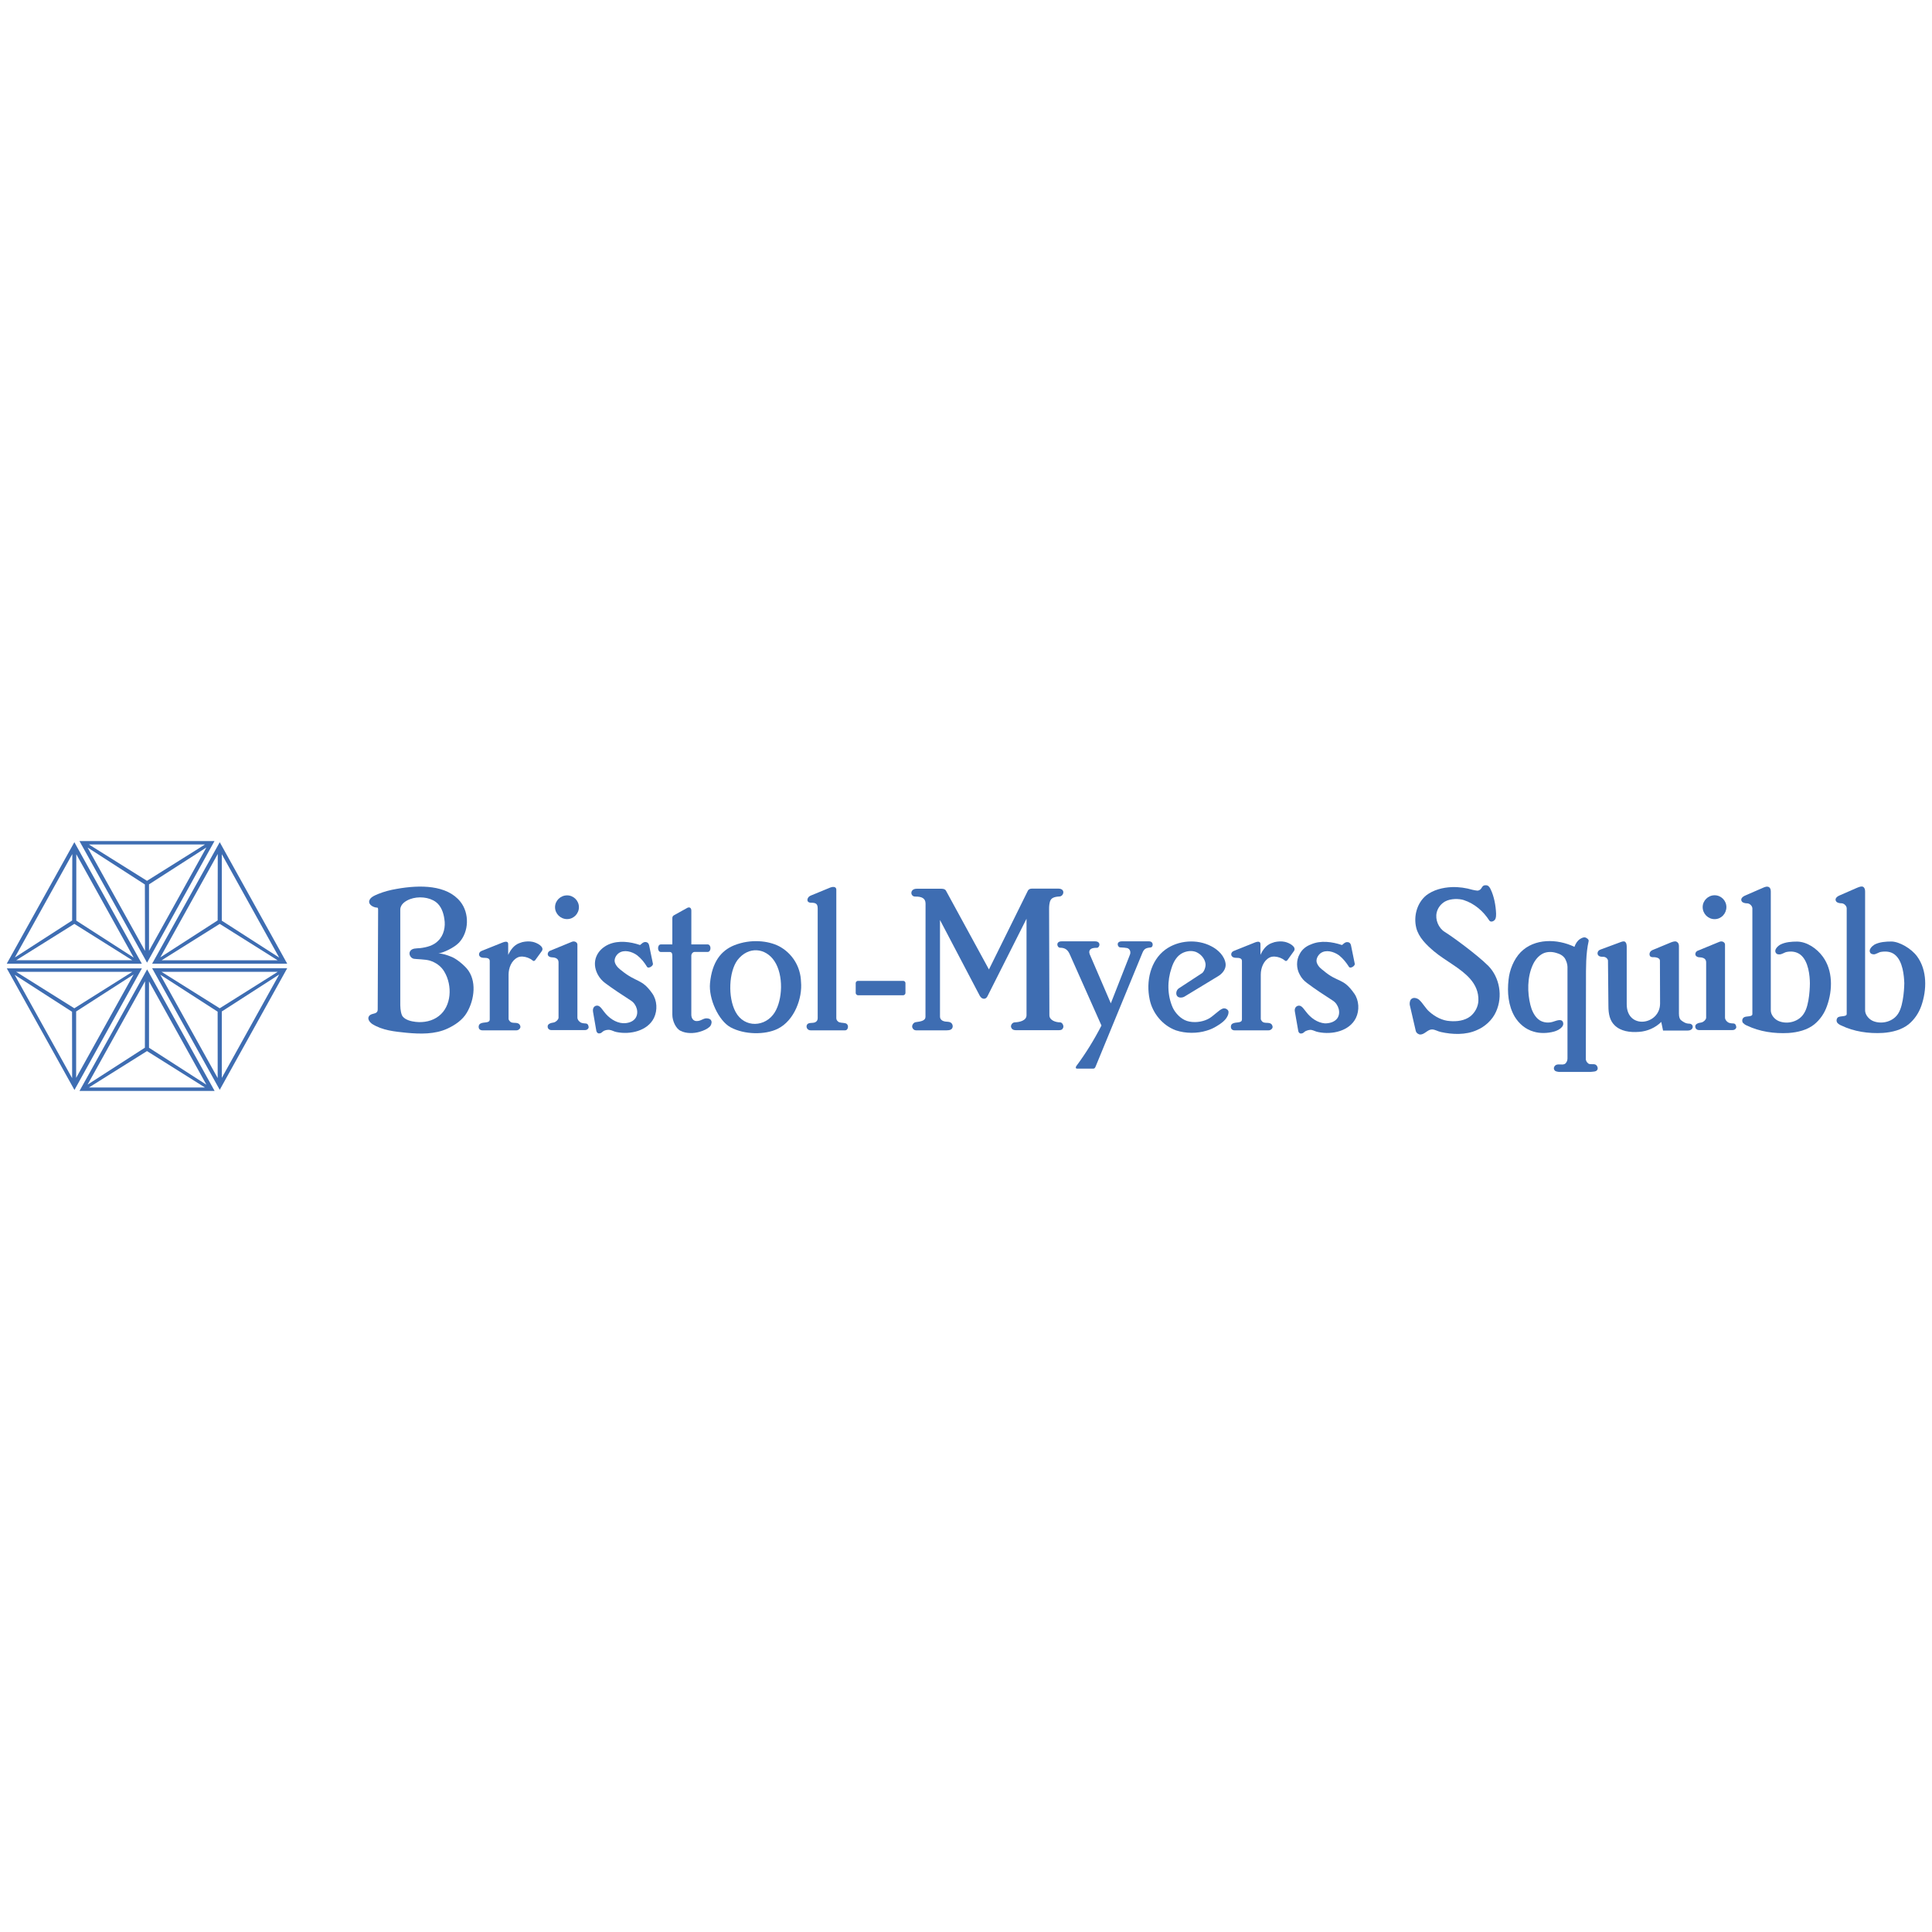 <?xml version="1.0" encoding="utf-8"?>
<!-- Generator: Adobe Illustrator 16.0.0, SVG Export Plug-In . SVG Version: 6.00 Build 0)  -->
<!DOCTYPE svg PUBLIC "-//W3C//DTD SVG 1.1//EN" "http://www.w3.org/Graphics/SVG/1.1/DTD/svg11.dtd">
<svg version="1.1" id="Layer_1" xmlns="http://www.w3.org/2000/svg" xmlns:xlink="http://www.w3.org/1999/xlink" x="0px" y="0px"
	 width="80px" height="80px" viewBox="0 0 80 80" enable-background="new 0 0 80 80" xml:space="preserve">
<g>
	<path fill-rule="evenodd" clip-rule="evenodd" fill="#3E6DB2" d="M37.93,42.664h1.266c0.133,0,0.225-0.031,0.248-0.127
		c0.02-0.07-0.014-0.154-0.065-0.186c-0.07-0.053-0.161-0.038-0.254-0.053c-0.102-0.019-0.202-0.08-0.202-0.207v-3.996l1.649,3.141
		c0.091,0.158,0.25,0.158,0.317,0.016l1.617-3.209v3.995c0,0.225-0.289,0.287-0.482,0.295c-0.117,0-0.186,0.135-0.154,0.209
		c0.025,0.074,0.09,0.117,0.199,0.117h1.77c0.127,0,0.16-0.043,0.188-0.111c0.025-0.07-0.031-0.215-0.135-0.215
		c-0.174,0-0.439-0.082-0.439-0.295l-0.012-4.42c0-0.084,0.008-0.258,0.066-0.353c0.045-0.074,0.131-0.133,0.371-0.144
		c0.174-0.017,0.25-0.325-0.055-0.325h-1.1c-0.086,0-0.137,0.042-0.16,0.084l-1.613,3.263l-1.78-3.263
		c-0.026-0.053-0.095-0.079-0.184-0.079h-1.027c-0.298,0-0.272,0.33-0.059,0.324c0.262-0.005,0.425,0.07,0.425,0.291l-0.003,4.691
		c0,0.154-0.186,0.191-0.392,0.217c-0.112,0.008-0.186,0.143-0.151,0.229C37.805,42.615,37.855,42.664,37.93,42.664L37.93,42.664z"
		/>
	<path fill-rule="evenodd" clip-rule="evenodd" fill="#3E6DB2" d="M9.099,45.127l-2.8-5.035h5.594L9.099,45.127L9.099,45.127z
		 M11.499,40.242H6.69l2.408,1.509L11.499,40.242L11.499,40.242z M11.561,40.352l-2.377,1.531v2.75L11.561,40.352L11.561,40.352z
		 M6.636,40.36l2.378,4.281l-0.002-2.75L6.636,40.36L6.636,40.36z"/>
	<path fill-rule="evenodd" clip-rule="evenodd" fill="#3E6DB2" d="M6.089,39.861L3.29,34.826h5.592L6.089,39.861L6.089,39.861z
		 M3.681,34.968l2.406,1.505l2.401-1.505H3.681L3.681,34.968z M6.17,36.619v2.754l2.377-4.282L6.17,36.619L6.17,36.619z
		 M3.626,35.093l2.379,4.282l-0.006-2.751L3.626,35.093L3.626,35.093z"/>
	<path fill-rule="evenodd" clip-rule="evenodd" fill="#3E6DB2" d="M3.292,45.174l2.8-5.034l2.795,5.034H3.292L3.292,45.174z
		 M3.681,45.031h4.807l-2.401-1.508L3.681,45.031L3.681,45.031z M6.17,43.385l2.377,1.531l-2.377-4.28V43.385L6.17,43.385z
		 M3.626,44.912l2.373-1.529l0.006-2.75L3.626,44.912L3.626,44.912z"/>
	<path fill-rule="evenodd" clip-rule="evenodd" fill="#3E6DB2" d="M9.099,34.873l2.794,5.032H6.299L9.099,34.873L9.099,34.873z
		 M6.692,39.764h4.806l-2.4-1.508L6.692,39.764L6.692,39.764z M11.561,39.652l-2.377-4.282v2.753L11.561,39.652L11.561,39.652z
		 M9.013,38.112l0.004-2.751l-2.379,4.282L9.013,38.112L9.013,38.112z"/>
	<path fill-rule="evenodd" clip-rule="evenodd" fill="#3E6DB2" d="M3.079,34.873l2.794,5.032H0.279L3.079,34.873L3.079,34.873z
		 M3.079,38.256L0.67,39.762h4.808L3.079,38.256L3.079,38.256z M0.615,39.646l2.372-1.53l0.007-2.751L0.615,39.646L0.615,39.646z
		 M3.159,35.371v2.75l2.377,1.531L3.159,35.371L3.159,35.371z"/>
	<path fill-rule="evenodd" clip-rule="evenodd" fill="#3E6DB2" d="M0.282,40.099h5.593l-2.792,5.034L0.282,40.099L0.282,40.099z
		 M0.67,40.242l2.408,1.509l2.4-1.509H0.67L0.67,40.242z M5.532,40.352l-2.379,1.531v2.75L5.532,40.352L5.532,40.352z M2.983,41.895
		l-2.376-1.53l2.38,4.28L2.983,41.895L2.983,41.895z"/>
	<path fill-rule="evenodd" clip-rule="evenodd" fill="#3E6DB2" d="M15.288,37.31c0.033-0.158,0.223-0.228,0.37-0.292
		c0.246-0.1,0.501-0.166,0.758-0.209c0.983-0.178,2.09-0.168,2.647,0.528c0.382,0.478,0.36,1.249-0.055,1.694
		c-0.214,0.223-0.657,0.419-0.853,0.451c0.181,0,0.365,0.069,0.531,0.134c0.165,0.061,0.443,0.264,0.643,0.488
		c0.42,0.489,0.323,1.284,0.004,1.825c-0.179,0.309-0.497,0.521-0.807,0.664c-0.521,0.24-1.126,0.225-1.695,0.172
		c-0.492-0.051-0.996-0.096-1.427-0.369c-0.083-0.062-0.18-0.174-0.144-0.281c0.047-0.132,0.217-0.132,0.288-0.164
		c0.074-0.035,0.092-0.09,0.092-0.152l0.017-4.105c0-0.066-0.004-0.111-0.035-0.111C15.469,37.582,15.256,37.465,15.288,37.31
		L15.288,37.31z M16.576,41.641c0,0.158,0.037,0.383,0.104,0.455c0.117,0.141,0.346,0.197,0.532,0.218
		c0.335,0.038,0.694-0.033,0.96-0.243c0.525-0.404,0.569-1.261,0.228-1.833c-0.131-0.229-0.353-0.383-0.603-0.462
		c-0.188-0.056-0.569-0.058-0.655-0.074c-0.137-0.022-0.229-0.187-0.164-0.308c0.08-0.14,0.265-0.12,0.418-0.134
		c0.272-0.033,0.557-0.106,0.746-0.303c0.238-0.228,0.312-0.588,0.258-0.903c-0.036-0.264-0.137-0.546-0.353-0.705
		c-0.282-0.207-0.729-0.245-1.069-0.117c-0.192,0.073-0.403,0.213-0.403,0.435V41.641L16.576,41.641z"/>
	<path fill-rule="evenodd" clip-rule="evenodd" fill="#3E6DB2" d="M45.609,42.465c-0.303,0.59-0.648,1.15-1.041,1.678
		c-0.021,0.037-0.053,0.107,0.043,0.107h0.627c0.068,0,0.1,0,0.143-0.121l1.92-4.664c0.076-0.198,0.172-0.213,0.354-0.235
		c0.096-0.01,0.131-0.251-0.08-0.251h-1.123c-0.252,0-0.178,0.247-0.068,0.251c0.129,0.006,0.225,0.013,0.289,0.027
		c0.127,0.033,0.16,0.181,0.111,0.284l-0.787,2.005l-0.877-2.039c-0.031-0.08-0.018-0.175,0.062-0.217
		c0.072-0.047,0.199-0.043,0.242-0.043c0.115-0.004,0.182-0.268-0.08-0.268h-1.387c-0.256,0-0.189,0.264-0.064,0.264
		c0.213,0,0.326,0.089,0.41,0.287L45.609,42.465L45.609,42.465z"/>
	<path fill-rule="evenodd" clip-rule="evenodd" fill="#3E6DB2" d="M67.359,41.583V39.22c0-0.085-0.006-0.186-0.084-0.233
		c-0.059-0.021-0.135,0.01-0.234,0.048l-0.764,0.283c-0.139,0.042-0.156,0.19-0.086,0.252c0.043,0.045,0.123,0.049,0.195,0.049
		c0.129,0,0.197,0.106,0.197,0.161l0.018,1.883c0,0.321,0.057,0.596,0.254,0.789c0.252,0.252,0.643,0.305,1.018,0.275
		c0.34-0.023,0.678-0.172,0.916-0.411l0.074,0.356h1.023c0.266,0,0.266-0.285,0.055-0.285c-0.139,0-0.246-0.074-0.336-0.145
		c-0.047-0.037-0.084-0.121-0.084-0.271v-2.794c0-0.121-0.062-0.174-0.115-0.19c-0.064-0.021-0.17,0.017-0.23,0.042l-0.754,0.313
		c-0.133,0.061-0.137,0.188-0.096,0.251c0.033,0.038,0.084,0.042,0.127,0.042c0.164-0.004,0.281,0.049,0.281,0.145l0.006,1.771
		C68.742,42.451,67.359,42.648,67.359,41.583L67.359,41.583z"/>
	<path fill-rule="evenodd" clip-rule="evenodd" fill="#3E6DB2" d="M61.633,40c-0.473-0.474-1.541-1.251-1.807-1.409
		c-0.26-0.162-0.408-0.512-0.334-0.812c0.049-0.197,0.18-0.357,0.346-0.451c0.234-0.129,0.584-0.119,0.77-0.059
		c0.451,0.146,0.814,0.464,1.061,0.848c0.061,0.091,0.219,0.027,0.256-0.077c0.025-0.066,0.025-0.15,0.025-0.208
		c-0.014-0.341-0.084-0.718-0.227-1.011c-0.027-0.063-0.09-0.164-0.182-0.164c-0.227-0.017-0.137,0.191-0.359,0.223
		c-0.047,0-0.139-0.021-0.213-0.036c-0.256-0.076-0.553-0.122-0.85-0.111c-0.379,0.015-0.771,0.115-1.062,0.342
		c-0.381,0.313-0.531,0.86-0.414,1.34c0.096,0.397,0.426,0.717,0.744,0.984c0.473,0.395,1.092,0.683,1.486,1.13
		c0.217,0.247,0.357,0.541,0.344,0.906c-0.008,0.24-0.131,0.485-0.328,0.645c-0.236,0.186-0.568,0.225-0.85,0.2
		c-0.307-0.015-0.615-0.175-0.85-0.386c-0.16-0.133-0.271-0.362-0.438-0.506c-0.094-0.068-0.238-0.101-0.322-0.01
		c-0.062,0.062-0.062,0.191-0.053,0.238l0.248,1.072c0.023,0.096,0.127,0.15,0.184,0.15c0.184,0,0.307-0.211,0.486-0.211
		c0.131,0,0.246,0.084,0.373,0.107c0.467,0.104,1.023,0.131,1.488-0.08c0.334-0.141,0.641-0.418,0.793-0.762
		C62.238,41.252,62.094,40.475,61.633,40L61.633,40z"/>
	<path fill-rule="evenodd" clip-rule="evenodd" fill="#3E6DB2" d="M75.652,41.654c0.24-0.668,0.244-1.477-0.176-2.044
		c-0.244-0.335-0.652-0.615-1.061-0.621c-0.23,0-0.486,0.017-0.699,0.127c-0.109,0.064-0.258,0.208-0.188,0.331
		c0.031,0.047,0.059,0.073,0.145,0.073c0.109,0.005,0.209-0.083,0.312-0.102c0.195-0.038,0.402-0.014,0.566,0.113
		c0.342,0.27,0.389,0.887,0.393,1.183c0,0.045-0.004,0.894-0.248,1.252c-0.201,0.332-0.664,0.463-1.029,0.32
		c-0.182-0.068-0.342-0.261-0.342-0.445v-4.924c0-0.086-0.021-0.16-0.09-0.19c-0.053-0.027-0.123-0.018-0.252,0.042l-0.73,0.318
		c-0.139,0.065-0.191,0.159-0.121,0.25c0.047,0.051,0.143,0.068,0.211,0.068c0.113,0,0.219,0.113,0.219,0.212v4.374
		c0,0.125-0.246,0.073-0.344,0.132c-0.086,0.051-0.1,0.176-0.035,0.244c0.035,0.035,0.098,0.08,0.156,0.1
		c0.52,0.25,1.125,0.34,1.721,0.307c0.375-0.025,0.781-0.125,1.066-0.357C75.367,42.219,75.547,41.959,75.652,41.654L75.652,41.654z
		"/>
	<path fill-rule="evenodd" clip-rule="evenodd" fill="#3E6DB2" d="M78.322,38.986c-0.229,0-0.488,0.016-0.701,0.126
		c-0.105,0.064-0.254,0.208-0.184,0.331c0.029,0.047,0.057,0.063,0.141,0.074c0.09,0.011,0.215-0.091,0.316-0.102
		c0.195-0.03,0.4-0.017,0.564,0.113c0.34,0.269,0.383,0.887,0.395,1.183c0,0.044-0.012,0.888-0.25,1.253
		c-0.201,0.332-0.662,0.463-1.031,0.32c-0.18-0.07-0.342-0.262-0.342-0.445v-4.926c0-0.084-0.02-0.158-0.088-0.195
		c-0.053-0.022-0.121-0.011-0.256,0.048l-0.727,0.318c-0.141,0.065-0.191,0.16-0.121,0.25c0.045,0.053,0.143,0.069,0.213,0.069
		c0.109,0,0.217,0.11,0.217,0.21v4.375c0,0.119-0.244,0.072-0.352,0.13c-0.078,0.051-0.09,0.178-0.027,0.244
		c0.033,0.037,0.098,0.08,0.156,0.102c0.52,0.25,1.125,0.342,1.721,0.307c0.377-0.025,0.781-0.127,1.068-0.359
		c0.238-0.197,0.418-0.461,0.523-0.76c0.234-0.668,0.246-1.475-0.174-2.05C79.141,39.272,78.646,38.99,78.322,38.986L78.322,38.986z
		"/>
	<path fill-rule="evenodd" clip-rule="evenodd" fill="#3E6DB2" d="M66.096,44.102c-0.082-0.072-0.225-0.004-0.326-0.062
		l-0.049-0.049c-0.027-0.025-0.045-0.076-0.055-0.111l0.006-3.256c0-0.525-0.01-1.131,0.111-1.657
		c0.012-0.068-0.08-0.131-0.143-0.15c-0.076-0.015-0.154,0.027-0.221,0.071c-0.105,0.069-0.178,0.186-0.225,0.319
		c-0.713-0.343-1.66-0.357-2.227,0.222c-0.291,0.299-0.463,0.751-0.5,1.133c-0.064,0.53-0.01,1.089,0.256,1.54
		c0.176,0.287,0.445,0.521,0.781,0.615c0.264,0.082,0.578,0.07,0.838,0c0.201-0.053,0.449-0.207,0.377-0.391
		c-0.059-0.162-0.285-0.055-0.43-0.012c-0.219,0.064-0.447,0.012-0.59-0.107c-0.178-0.148-0.281-0.396-0.328-0.59
		c-0.129-0.515-0.137-1.151,0.1-1.667c0.09-0.195,0.229-0.371,0.42-0.467c0.174-0.084,0.383-0.079,0.562-0.021
		c0.145,0.043,0.229,0.085,0.32,0.188c0.084,0.111,0.133,0.278,0.133,0.384v3.802c0,0.078-0.039,0.172-0.109,0.219
		c-0.119,0.062-0.295-0.025-0.396,0.062c-0.059,0.049-0.078,0.133-0.035,0.191c0.035,0.064,0.115,0.064,0.184,0.078h1.303
		c0.105-0.014,0.248,0,0.291-0.094C66.178,44.23,66.145,44.15,66.096,44.102L66.096,44.102z"/>
	<path fill-rule="evenodd" clip-rule="evenodd" fill="#3E6DB2" d="M49.154,42.277c-0.264-0.082-0.492-0.334-0.594-0.555
		c-0.227-0.512-0.232-1.11-0.049-1.64c0.082-0.261,0.227-0.521,0.48-0.632c0.17-0.075,0.361-0.097,0.537-0.029
		c0.197,0.085,0.357,0.266,0.389,0.478c0.02,0.138-0.061,0.337-0.139,0.394l-0.967,0.633c-0.096,0.062-0.141,0.224-0.068,0.318
		c0.062,0.086,0.219,0.075,0.307,0.021l1.383-0.839c0.174-0.102,0.338-0.291,0.318-0.511c-0.037-0.324-0.309-0.588-0.592-0.732
		c-0.588-0.311-1.375-0.254-1.912,0.144c-0.615,0.46-0.801,1.316-0.641,2.061c0.115,0.562,0.531,1.076,1.088,1.277
		c0.404,0.135,0.891,0.131,1.268,0.012c0.156-0.043,0.307-0.115,0.426-0.191c0.17-0.1,0.342-0.227,0.424-0.381
		c0.039-0.07,0.066-0.144,0.057-0.225c-0.023-0.089-0.139-0.147-0.229-0.12c-0.172,0.052-0.414,0.345-0.635,0.444
		C49.76,42.324,49.424,42.361,49.154,42.277L49.154,42.277z"/>
	<path fill-rule="evenodd" clip-rule="evenodd" fill="#3E6DB2" d="M54.795,40.185c-0.061-0.047-0.219-0.154-0.273-0.335
		c-0.035-0.131,0.043-0.291,0.162-0.381c0.221-0.159,0.545-0.068,0.764,0.09c0.168,0.133,0.307,0.312,0.408,0.473
		c0.053,0.095,0.26-0.034,0.242-0.124l-0.156-0.764c-0.016-0.079-0.064-0.126-0.133-0.132c-0.135-0.021-0.219,0.132-0.25,0.117
		c-0.395-0.132-0.875-0.202-1.281-0.021c-0.188,0.069-0.365,0.203-0.461,0.396c-0.148,0.257-0.141,0.594,0,0.848
		c0.078,0.153,0.18,0.261,0.303,0.352c0.33,0.249,0.707,0.497,1.066,0.727c0.24,0.152,0.35,0.51,0.188,0.736
		c-0.113,0.154-0.32,0.209-0.508,0.209c-0.316-0.025-0.592-0.225-0.781-0.475c-0.104-0.119-0.193-0.301-0.348-0.252
		c-0.068,0.023-0.15,0.096-0.117,0.252l0.139,0.793c0.012,0.064,0.062,0.102,0.1,0.102c0.123,0,0.129-0.07,0.219-0.107
		c0.076-0.031,0.139-0.049,0.219-0.043c0.105,0.018,0.186,0.074,0.291,0.09c0.572,0.119,1.291-0.041,1.557-0.584
		c0.152-0.312,0.133-0.727-0.07-1.014C55.6,40.462,55.412,40.714,54.795,40.185L54.795,40.185z"/>
	<path fill-rule="evenodd" clip-rule="evenodd" fill="#3E6DB2" d="M25.019,41.902c-0.102-0.123-0.192-0.303-0.345-0.254
		c-0.069,0.02-0.144,0.094-0.117,0.254l0.136,0.785c0.012,0.062,0.064,0.105,0.102,0.105c0.122,0,0.129-0.068,0.219-0.111
		c0.074-0.031,0.14-0.041,0.218-0.037c0.106,0.012,0.187,0.07,0.292,0.09c0.572,0.119,1.291-0.047,1.555-0.584
		c0.154-0.319,0.132-0.727-0.07-1.014c-0.438-0.626-0.643-0.433-1.278-0.952c-0.06-0.046-0.217-0.158-0.271-0.333
		c-0.039-0.134,0.041-0.294,0.159-0.382c0.22-0.161,0.551-0.07,0.764,0.088c0.171,0.133,0.308,0.308,0.408,0.476
		c0.055,0.095,0.261-0.037,0.246-0.125l-0.159-0.769c-0.018-0.075-0.063-0.123-0.133-0.131c-0.133-0.019-0.217,0.131-0.25,0.121
		c-0.388-0.133-0.876-0.2-1.282-0.027c-0.496,0.216-0.74,0.722-0.462,1.25c0.081,0.148,0.183,0.261,0.303,0.352
		c0.33,0.246,0.706,0.492,1.068,0.726c0.243,0.153,0.35,0.508,0.186,0.737c-0.113,0.154-0.319,0.208-0.511,0.202
		C25.488,42.349,25.209,42.15,25.019,41.902L25.019,41.902z"/>
	<path fill-rule="evenodd" clip-rule="evenodd" fill="#3E6DB2" d="M21.628,39.011l-0.134,0.046c-0.212,0.08-0.356,0.28-0.451,0.483
		v-0.445c0-0.107-0.077-0.126-0.228-0.069l-0.871,0.349c-0.122,0.048-0.133,0.172-0.074,0.229c0.042,0.053,0.126,0.058,0.19,0.058
		c0.097,0,0.219,0.012,0.219,0.131v2.417c0,0.172-0.25,0.097-0.382,0.172c-0.085,0.041-0.096,0.164-0.05,0.229
		c0.023,0.021,0.056,0.053,0.125,0.053h1.409c0.082,0,0.149-0.053,0.167-0.123c0.007-0.037-0.01-0.098-0.053-0.139
		c-0.106-0.089-0.281-0.006-0.376-0.104c-0.032-0.039-0.06-0.066-0.06-0.113v-1.827c0-0.274,0.117-0.579,0.364-0.706
		c0.062-0.036,0.146-0.047,0.22-0.042c0.143,0.011,0.289,0.06,0.412,0.161c0.035,0.037,0.083,0.024,0.114-0.022l0.267-0.368
		c0.118-0.174-0.185-0.339-0.377-0.381C21.912,38.969,21.771,38.979,21.628,39.011L21.628,39.011z"/>
	<path fill-rule="evenodd" clip-rule="evenodd" fill="#3E6DB2" d="M52.775,39.011l-0.133,0.046c-0.215,0.08-0.357,0.28-0.449,0.483
		v-0.445c0-0.107-0.084-0.126-0.23-0.069l-0.871,0.349c-0.123,0.048-0.135,0.172-0.074,0.229c0.043,0.053,0.127,0.058,0.189,0.058
		c0.098,0,0.219,0.012,0.219,0.131v2.417c0,0.172-0.25,0.097-0.383,0.172c-0.086,0.041-0.094,0.164-0.047,0.229
		c0.021,0.021,0.051,0.053,0.119,0.053h1.41c0.086,0,0.154-0.053,0.17-0.123c0.006-0.037-0.012-0.098-0.053-0.139
		c-0.105-0.089-0.281-0.006-0.379-0.104c-0.029-0.039-0.057-0.066-0.057-0.113v-1.827c0-0.274,0.115-0.579,0.359-0.706
		c0.064-0.036,0.15-0.047,0.223-0.042c0.145,0.011,0.289,0.06,0.412,0.161c0.037,0.037,0.084,0.024,0.115-0.022l0.264-0.368
		c0.119-0.174-0.186-0.339-0.375-0.381C53.062,38.969,52.916,38.979,52.775,39.011L52.775,39.011z"/>
	<path fill-rule="evenodd" clip-rule="evenodd" fill="#3E6DB2" d="M29.381,42.521c0.053-0.043,0.103-0.158,0.077-0.241
		c-0.019-0.065-0.077-0.1-0.159-0.11c-0.174-0.027-0.261,0.117-0.461,0.11c-0.124-0.002-0.212-0.11-0.212-0.263v-2.444
		c0-0.079,0.064-0.155,0.132-0.155H29.3c0.159,0,0.159-0.312,0-0.312h-0.673v-1.396c0-0.127-0.082-0.16-0.166-0.118l-0.553,0.307
		c-0.049,0.029-0.068,0.061-0.068,0.125v1.083h-0.478c-0.15,0-0.15,0.312,0,0.312h0.361c0.079,0,0.117,0.043,0.117,0.155v2.444
		c0,0.263,0.153,0.584,0.345,0.668c0.234,0.119,0.546,0.107,0.77,0.043C29.146,42.676,29.286,42.605,29.381,42.521L29.381,42.521z"
		/>
	<path fill-rule="evenodd" clip-rule="evenodd" fill="#3E6DB2" d="M37.404,41.211c0.047,0,0.089-0.049,0.089-0.092v-0.413
		c0-0.047-0.042-0.09-0.089-0.09h-1.883c-0.041,0-0.088,0.043-0.088,0.09v0.413c0,0.043,0.047,0.092,0.088,0.092H37.404
		L37.404,41.211z"/>
	<path fill-rule="evenodd" clip-rule="evenodd" fill="#3E6DB2" d="M33.566,42.664H35c0.111,0,0.161-0.197,0.055-0.271
		c-0.069-0.047-0.204-0.031-0.295-0.061c-0.075-0.023-0.13-0.1-0.13-0.162v-5.333c0-0.09-0.082-0.148-0.252-0.085l-0.802,0.33
		c-0.136,0.052-0.174,0.193-0.117,0.255c0.028,0.026,0.071,0.042,0.107,0.042c0.213,0,0.293,0.036,0.293,0.243v4.547
		c0,0.08-0.051,0.139-0.107,0.162c-0.111,0.051-0.293-0.014-0.345,0.119C33.371,42.547,33.44,42.664,33.566,42.664L33.566,42.664z"
		/>
	<path fill-rule="evenodd" clip-rule="evenodd" fill="#3E6DB2" d="M24.263,42.381c-0.142-0.008-0.206-0.024-0.252-0.067
		c-0.049-0.035-0.102-0.104-0.102-0.171v-3.03c0-0.095-0.123-0.166-0.239-0.111l-0.904,0.371c-0.083,0.041-0.115,0.153-0.052,0.217
		c0.039,0.032,0.084,0.049,0.122,0.049c0.121,0.004,0.292,0.031,0.292,0.205v2.299c0,0.072-0.12,0.189-0.214,0.199
		c-0.117,0.015-0.232,0.059-0.236,0.152c-0.008,0.092,0.056,0.16,0.158,0.16h1.381c0.101,0,0.144-0.059,0.158-0.105
		C24.375,42.49,24.354,42.389,24.263,42.381L24.263,42.381z"/>
	<path fill-rule="evenodd" clip-rule="evenodd" fill="#3E6DB2" d="M71.529,42.313c-0.047-0.035-0.1-0.104-0.1-0.171v-3.03
		c0-0.095-0.121-0.166-0.238-0.111l-0.902,0.371c-0.086,0.041-0.119,0.153-0.055,0.217c0.037,0.032,0.086,0.049,0.123,0.049
		c0.119,0.004,0.291,0.031,0.291,0.205v2.299c0,0.082-0.121,0.189-0.211,0.199c-0.117,0.015-0.234,0.059-0.24,0.152
		c-0.004,0.092,0.057,0.16,0.16,0.16h1.381c0.1,0,0.143-0.059,0.158-0.105c0-0.059-0.02-0.16-0.111-0.168
		C71.643,42.375,71.576,42.356,71.529,42.313L71.529,42.313z"/>
	<path fill-rule="evenodd" clip-rule="evenodd" fill="#3E6DB2" d="M70.998,37.071c-0.271,0-0.494,0.223-0.494,0.489
		c0,0.277,0.223,0.5,0.494,0.5s0.488-0.224,0.488-0.5C71.486,37.294,71.27,37.071,70.998,37.071L70.998,37.071z"/>
	<path fill-rule="evenodd" clip-rule="evenodd" fill="#3E6DB2" d="M23.972,37.565c0-0.271-0.223-0.49-0.489-0.49
		c-0.275,0-0.5,0.219-0.5,0.49c0,0.27,0.225,0.493,0.5,0.493C23.749,38.059,23.972,37.835,23.972,37.565L23.972,37.565z"/>
	<path fill-rule="evenodd" clip-rule="evenodd" fill="#3E6DB2" d="M32.2,42.602c-0.523,0.254-1.373,0.246-1.945-0.062
		c-0.501-0.27-0.917-1.185-0.855-1.828c0.084-0.886,0.463-1.353,1.003-1.57c0.686-0.274,1.414-0.187,1.851,0.037
		c0.534,0.28,0.896,0.831,0.914,1.475C33.233,41.32,32.897,42.262,32.2,42.602L32.2,42.602z M30.54,39.751
		c-0.357,0.476-0.41,1.534-0.084,2.145c0.367,0.691,1.249,0.637,1.627,0.02c0.323-0.529,0.369-1.534-0.014-2.117
		C31.706,39.249,30.998,39.165,30.54,39.751L30.54,39.751z"/>
</g>
<g>
</g>
<g>
</g>
<g>
</g>
<g>
</g>
<g>
</g>
<g>
</g>
</svg>
